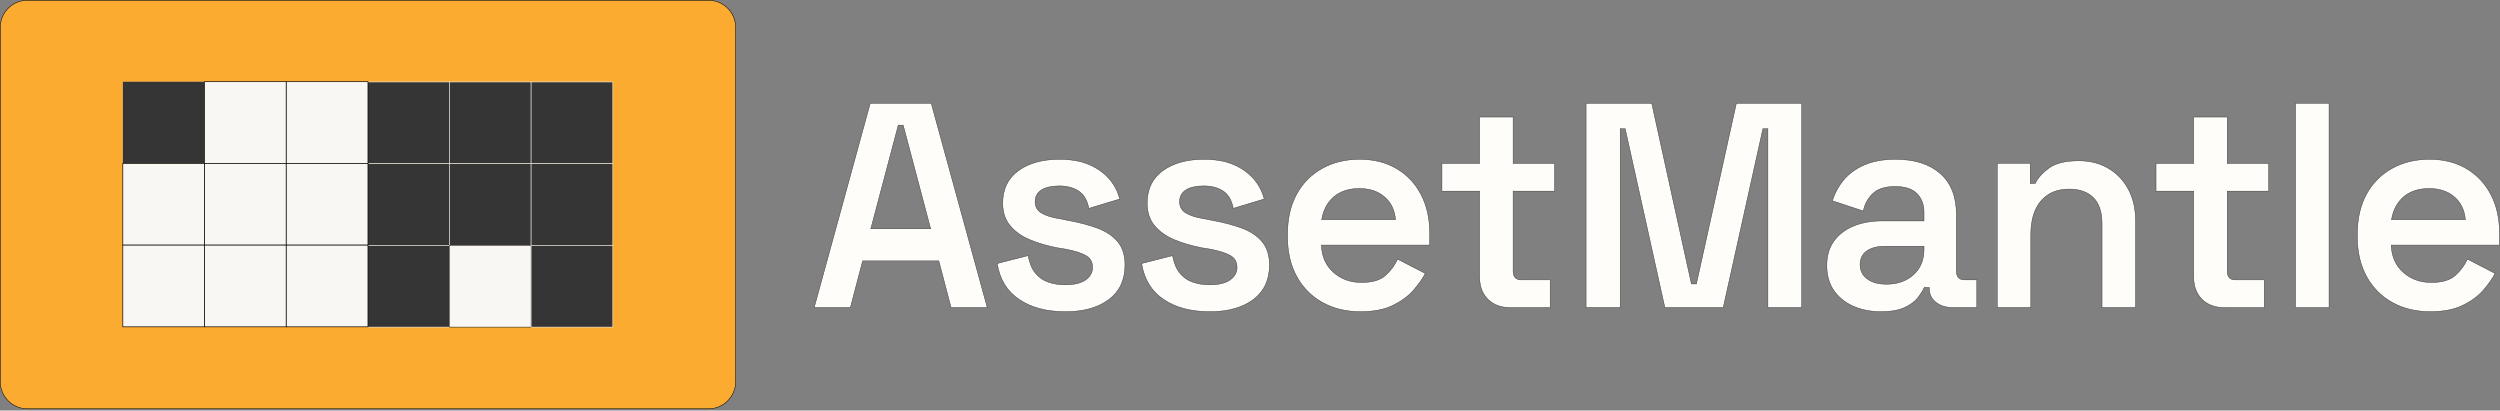 <svg width="1285" height="211" viewBox="0 0 1285 211" fill="none" xmlns="http://www.w3.org/2000/svg">
<rect x="0" y="0" width="1285" height="211" fill="#808080" stroke="none"/>
<g clip-path="url(#clip0_1388_245)">
<path d="M364.13 0.13H14.13C6.398 0.13 0.13 6.398 0.13 14.13V196.13C0.13 203.862 6.398 210.13 14.13 210.13H364.13C371.862 210.13 378.13 203.862 378.13 196.13V14.13C378.13 6.398 371.862 0.13 364.13 0.13Z" fill="#FBAB30" stroke="black" stroke-width="0.26" stroke-miterlimit="10"/>
<path d="M105.13 41.99H63.13V83.99H105.13V41.99Z" fill="#363535" stroke="#F9F7F4" stroke-width="0.06" stroke-miterlimit="10"/>
<path d="M147.13 41.99H105.13V83.99H147.13V41.99Z" fill="#F9F7F4" stroke="black" stroke-width="0.35" stroke-miterlimit="10"/>
<path d="M105.13 83.99H63.13V125.99H105.13V83.99Z" fill="#F9F7F4" stroke="black" stroke-width="0.35" stroke-miterlimit="10"/>
<path d="M147.13 83.99H105.13V125.99H147.13V83.99Z" fill="#F9F7F4" stroke="black" stroke-width="0.35" stroke-miterlimit="10"/>
<path d="M105.13 125.99H63.13V167.99H105.13V125.99Z" fill="#F9F7F4" stroke="black" stroke-width="0.35" stroke-miterlimit="10"/>
<path d="M147.13 125.99H105.13V167.99H147.13V125.99Z" fill="#F9F7F4" stroke="black" stroke-width="0.35" stroke-miterlimit="10"/>
<path d="M230.99 42.13H188.99V84.13H230.99V42.13Z" fill="#363535" stroke="#F9F7F4" stroke-width="0.28" stroke-miterlimit="10"/>
<path d="M272.99 42.13H230.99V84.13H272.99V42.13Z" fill="#363535" stroke="#F9F7F4" stroke-width="0.28" stroke-miterlimit="10"/>
<path d="M314.99 42.13H272.99V84.13H314.99V42.13Z" fill="#363535" stroke="#F9F7F4" stroke-width="0.28" stroke-miterlimit="10"/>
<path d="M230.99 84.13H188.99V126.13H230.99V84.13Z" fill="#363535" stroke="#F9F7F4" stroke-width="0.28" stroke-miterlimit="10"/>
<path d="M272.99 84.13H230.99V126.13H272.99V84.13Z" fill="#363535" stroke="#F9F7F4" stroke-width="0.28" stroke-miterlimit="10"/>
<path d="M314.99 84.13H272.99V126.13H314.99V84.13Z" fill="#363535" stroke="#F9F7F4" stroke-width="0.28" stroke-miterlimit="10"/>
<path d="M230.99 126.13H188.99V168.13H230.99V126.13Z" fill="#363535" stroke="#F9F7F4" stroke-width="0.28" stroke-miterlimit="10"/>
<path d="M272.99 126.13H230.99V168.13H272.99V126.13Z" fill="#F9F7F4" stroke="black" stroke-width="0.24" stroke-miterlimit="10"/>
<path d="M314.99 126.13H272.99V168.13H314.99V126.13Z" fill="#363535" stroke="#F9F7F4" stroke-width="0.28" stroke-miterlimit="10"/>
<path d="M189.13 41.99H147.13V83.99H189.13V41.99Z" fill="#F9F7F4" stroke="black" stroke-width="0.35" stroke-miterlimit="10"/>
<path d="M189.13 83.99H147.13V125.99H189.13V83.99Z" fill="#F9F7F4" stroke="black" stroke-width="0.35" stroke-miterlimit="10"/>
<path d="M189.13 125.99H147.13V167.99H189.13V125.99Z" fill="#F9F7F4" stroke="black" stroke-width="0.35" stroke-miterlimit="10"/>
<path d="M418.5 158.09L447.3 53.09H478.65L507.45 158.09H488.85L482.55 134.09H443.4L437.1 158.09H418.5ZM447.6 117.59H478.35L464.25 64.34H461.7L447.6 117.59Z" fill="#FFFDFA" stroke="#363535" stroke-width="0.23" stroke-miterlimit="10"/>
<path d="M547.5 160.19C537.9 160.19 530 158.09 523.8 153.89C517.6 149.69 513.85 143.54 512.55 135.44L528.45 131.39C529.15 135.19 530.4 138.19 532.2 140.39C534 142.59 536.22 144.14 538.88 145.04C541.53 145.94 544.4 146.39 547.5 146.39C552.2 146.39 555.72 145.54 558.07 143.84C560.42 142.14 561.59 139.99 561.59 137.39C561.59 134.79 560.47 132.69 558.21 131.39C555.96 130.09 552.53 128.99 547.94 128.09L543.29 127.34C538.19 126.34 533.54 124.97 529.34 123.22C525.14 121.47 521.77 119.07 519.22 116.02C516.67 112.97 515.4 109.1 515.4 104.4C515.4 97.2 518.07 91.65 523.43 87.75C528.78 83.85 535.81 81.9 544.5 81.9C553.19 81.9 559.65 83.75 565.05 87.45C570.45 91.15 573.95 96.1 575.55 102.3L559.65 107.1C558.85 102.9 557.1 99.93 554.4 98.18C551.7 96.43 548.4 95.56 544.5 95.56C540.6 95.56 537.42 96.26 535.27 97.66C533.12 99.06 532.05 101.06 532.05 103.66C532.05 106.26 533.15 108.21 535.35 109.51C537.55 110.81 540.5 111.76 544.2 112.36L548.85 113.26C554.35 114.26 559.32 115.56 563.78 117.16C568.23 118.76 571.75 121.06 574.35 124.06C576.95 127.06 578.25 131.11 578.25 136.21C578.25 143.91 575.47 149.84 569.93 153.98C564.38 158.13 556.9 160.21 547.5 160.21V160.19Z" fill="#FFFDFA" stroke="#363535" stroke-width="0.23" stroke-miterlimit="10"/>
<path d="M621.75 160.19C612.15 160.19 604.25 158.09 598.05 153.89C591.85 149.69 588.1 143.54 586.8 135.44L602.7 131.39C603.4 135.19 604.65 138.19 606.45 140.39C608.25 142.59 610.47 144.14 613.13 145.04C615.78 145.94 618.65 146.39 621.75 146.39C626.45 146.39 629.97 145.54 632.32 143.84C634.67 142.14 635.84 139.99 635.84 137.39C635.84 134.79 634.72 132.69 632.46 131.39C630.21 130.09 626.78 128.99 622.19 128.09L617.54 127.34C612.44 126.34 607.79 124.97 603.59 123.22C599.39 121.47 596.02 119.07 593.47 116.02C590.92 112.97 589.65 109.1 589.65 104.4C589.65 97.2 592.32 91.65 597.68 87.75C603.03 83.85 610.06 81.9 618.75 81.9C627.44 81.9 633.9 83.75 639.3 87.45C644.7 91.15 648.2 96.1 649.8 102.3L633.9 107.1C633.1 102.9 631.35 99.93 628.65 98.18C625.95 96.43 622.65 95.56 618.75 95.56C614.85 95.56 611.67 96.26 609.52 97.66C607.37 99.06 606.3 101.06 606.3 103.66C606.3 106.26 607.4 108.21 609.6 109.51C611.8 110.81 614.75 111.76 618.45 112.36L623.1 113.26C628.6 114.26 633.57 115.56 638.03 117.16C642.48 118.76 646 121.06 648.6 124.06C651.2 127.06 652.5 131.11 652.5 136.21C652.5 143.91 649.72 149.84 644.18 153.98C638.63 158.13 631.15 160.21 621.75 160.21V160.19Z" fill="#FFFDFA" stroke="#363535" stroke-width="0.23" stroke-miterlimit="10"/>
<path d="M699.3 160.19C691.9 160.19 685.37 158.61 679.72 155.46C674.07 152.31 669.67 147.86 666.52 142.11C663.37 136.36 661.8 129.64 661.8 121.94V120.14C661.8 112.34 663.35 105.59 666.45 99.89C669.55 94.19 673.9 89.77 679.5 86.62C685.1 83.47 691.55 81.89 698.85 81.89C706.15 81.89 712.35 83.47 717.75 86.62C723.15 89.77 727.35 94.2 730.35 99.89C733.35 105.59 734.85 112.24 734.85 119.84V125.99H679.2C679.4 131.79 681.45 136.44 685.35 139.94C689.25 143.44 694.05 145.19 699.75 145.19C705.45 145.19 709.5 143.97 712.2 141.51C714.9 139.06 716.95 136.29 718.35 133.19L732.6 140.54C731.2 143.24 729.17 146.12 726.53 149.16C723.88 152.21 720.35 154.81 715.96 156.96C711.56 159.11 706.01 160.19 699.31 160.19H699.3ZM679.35 112.94H717.3C716.9 108.04 715.02 104.14 711.68 101.24C708.33 98.34 704 96.89 698.7 96.89C693.4 96.89 688.8 98.34 685.5 101.24C682.2 104.14 680.15 108.04 679.35 112.94Z" fill="#FFFDFA" stroke="#363535" stroke-width="0.23" stroke-miterlimit="10"/>
<path d="M776.25 158.09C771.45 158.09 767.63 156.67 764.78 153.82C761.93 150.97 760.5 147.1 760.5 142.2V98.25H741.15V84H760.5V60.15H777.75V84H799.05V98.25H777.75V139.35C777.75 142.35 779.15 143.85 781.95 143.85H796.8V158.1H776.25V158.09Z" fill="#FFFDFA" stroke="#363535" stroke-width="0.23" stroke-miterlimit="10"/>
<path d="M815.24 158.09V53.09H848.99L869.39 145.94H871.94L892.49 53.09H926.09V158.09H908.69V66.14H906.14L885.74 158.09H855.74L835.34 66.14H832.79V158.09H815.24Z" fill="#FFFDFA" stroke="#363535" stroke-width="0.23" stroke-miterlimit="10"/>
<path d="M966.74 160.19C961.54 160.19 956.841 159.26 952.641 157.42C948.441 155.57 945.11 152.9 942.66 149.39C940.21 145.89 938.98 141.59 938.98 136.49C938.98 131.39 940.2 127.29 942.66 123.89C945.11 120.49 948.481 117.92 952.781 116.17C957.081 114.42 961.98 113.55 967.48 113.55H988.93V109.05C988.93 105.15 987.731 101.98 985.331 99.52C982.931 97.07 979.181 95.85 974.081 95.85C968.981 95.85 965.31 97.03 962.76 99.37C960.21 101.72 958.53 104.75 957.73 108.45L941.831 103.2C943.031 99.3 944.95 95.75 947.6 92.55C950.25 89.35 953.77 86.77 958.18 84.82C962.58 82.87 967.98 81.89 974.38 81.89C984.08 81.89 991.7 84.32 997.26 89.17C1002.81 94.02 1005.58 101.05 1005.58 110.24V139.34C1005.58 142.34 1006.98 143.84 1009.78 143.84H1016.08V158.09H1003.93C1000.33 158.09 997.381 157.19 995.081 155.39C992.781 153.59 991.63 151.14 991.63 148.04V147.74H989.081C988.481 149.14 987.43 150.84 985.93 152.84C984.43 154.84 982.15 156.57 979.1 158.01C976.05 159.46 971.92 160.19 966.72 160.19H966.74ZM969.591 146.09C975.291 146.09 979.94 144.47 983.54 141.21C987.14 137.96 988.94 133.59 988.94 128.09V126.59H968.54C964.84 126.59 961.84 127.39 959.54 128.99C957.24 130.59 956.091 132.94 956.091 136.04C956.091 139.14 957.29 141.47 959.69 143.31C962.09 145.16 965.391 146.08 969.591 146.08V146.09Z" fill="#FFFDFA" stroke="#363535" stroke-width="0.23" stroke-miterlimit="10"/>
<path d="M1026.59 158.09V83.99H1043.54V94.34H1046.09C1047.39 91.54 1049.74 88.89 1053.14 86.39C1056.54 83.89 1061.69 82.64 1068.59 82.64C1074.29 82.64 1079.34 83.94 1083.74 86.54C1088.14 89.14 1091.56 92.74 1094.01 97.34C1096.46 101.94 1097.69 107.39 1097.69 113.69V158.09H1080.44V115.04C1080.44 109.04 1078.96 104.57 1076.01 101.61C1073.06 98.66 1068.89 97.19 1063.49 97.19C1057.39 97.19 1052.59 99.21 1049.09 103.26C1045.59 107.31 1043.84 113.09 1043.84 120.59V158.09H1026.59Z" fill="#FFFDFA" stroke="#363535" stroke-width="0.23" stroke-miterlimit="10"/>
<path d="M1143.29 158.09C1138.49 158.09 1134.67 156.67 1131.82 153.82C1128.97 150.97 1127.54 147.1 1127.54 142.2V98.25H1108.19V84H1127.54V60.15H1144.79V84H1166.09V98.25H1144.79V139.35C1144.79 142.35 1146.19 143.85 1148.99 143.85H1163.84V158.1H1143.29V158.09Z" fill="#FFFDFA" stroke="#363535" stroke-width="0.23" stroke-miterlimit="10"/>
<path d="M1179.89 158.09V53.09H1197.14V158.09H1179.89Z" fill="#FFFDFA" stroke="#363535" stroke-width="0.23" stroke-miterlimit="10"/>
<path d="M1249.19 160.19C1241.79 160.19 1235.26 158.61 1229.61 155.46C1223.96 152.31 1219.56 147.86 1216.41 142.11C1213.26 136.36 1211.69 129.64 1211.69 121.94V120.14C1211.69 112.34 1213.24 105.59 1216.34 99.89C1219.44 94.19 1223.79 89.77 1229.39 86.62C1234.99 83.47 1241.44 81.89 1248.74 81.89C1256.04 81.89 1262.24 83.47 1267.64 86.62C1273.04 89.77 1277.24 94.2 1280.24 99.89C1283.24 105.59 1284.74 112.24 1284.74 119.84V125.99H1229.09C1229.29 131.79 1231.34 136.44 1235.24 139.94C1239.14 143.44 1243.94 145.19 1249.64 145.19C1255.34 145.19 1259.39 143.97 1262.09 141.51C1264.79 139.06 1266.84 136.29 1268.24 133.19L1282.49 140.54C1281.09 143.24 1279.06 146.12 1276.42 149.16C1273.77 152.21 1270.24 154.81 1265.85 156.96C1261.45 159.11 1255.9 160.19 1249.2 160.19H1249.19ZM1229.24 112.94H1267.19C1266.79 108.04 1264.91 104.14 1261.57 101.24C1258.22 98.34 1253.89 96.89 1248.59 96.89C1243.29 96.89 1238.69 98.34 1235.39 101.24C1232.09 104.14 1230.04 108.04 1229.24 112.94Z" fill="#FFFDFA" stroke="#363535" stroke-width="0.23" stroke-miterlimit="10"/>
</g>
<defs>
<clipPath id="clip0_1388_245">
<rect width="1285" height="211" fill="white"/>
</clipPath>
</defs>
</svg>
